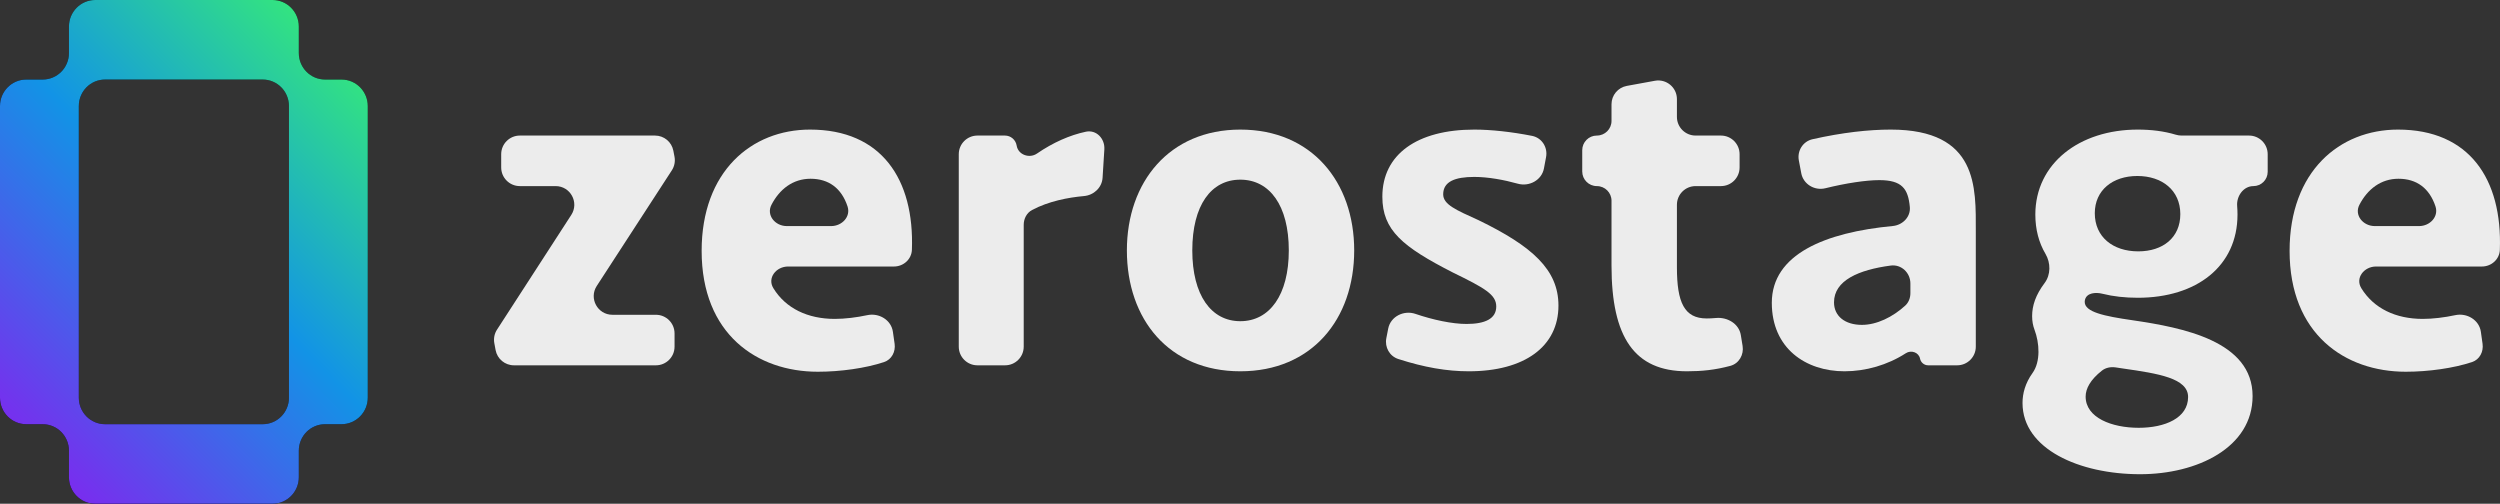 <svg width="134" height="27" viewBox="0 0 134 27" fill="none" xmlns="http://www.w3.org/2000/svg">
<rect x="0" y="0" width="134" height="27" fill="#333333" stroke="none"/>
<path fill-rule="evenodd" clip-rule="evenodd" d="M1.408 22.737C0.63 22.737 0 22.101 0 21.316V5.684C0 4.899 0.63 4.263 1.408 4.263H2.288C3.066 4.263 3.696 3.627 3.696 2.842V1.421C3.696 0.636 4.326 0 5.104 0H14.608C15.386 0 16.016 0.636 16.016 1.421V2.842C16.016 3.627 16.646 4.263 17.424 4.263H18.304C19.082 4.263 19.712 4.899 19.712 5.684V21.316C19.712 22.101 19.082 22.737 18.304 22.737H17.424C16.646 22.737 16.016 23.373 16.016 24.158V25.579C16.016 26.364 15.386 27 14.608 27H5.104C4.326 27 3.696 26.364 3.696 25.579V24.158C3.696 23.373 3.066 22.737 2.288 22.737H1.408ZM15.488 5.684C15.488 4.899 14.858 4.263 14.08 4.263H5.632C4.854 4.263 4.224 4.899 4.224 5.684V21.316C4.224 22.101 4.854 22.737 5.632 22.737H14.08C14.858 22.737 15.488 22.101 15.488 21.316V5.684Z" fill="black"/>
<path fill-rule="evenodd" clip-rule="evenodd" d="M1.408 22.737C0.63 22.737 0 22.101 0 21.316V5.684C0 4.899 0.63 4.263 1.408 4.263H2.288C3.066 4.263 3.696 3.627 3.696 2.842V1.421C3.696 0.636 4.326 0 5.104 0H14.608C15.386 0 16.016 0.636 16.016 1.421V2.842C16.016 3.627 16.646 4.263 17.424 4.263H18.304C19.082 4.263 19.712 4.899 19.712 5.684V21.316C19.712 22.101 19.082 22.737 18.304 22.737H17.424C16.646 22.737 16.016 23.373 16.016 24.158V25.579C16.016 26.364 15.386 27 14.608 27H5.104C4.326 27 3.696 26.364 3.696 25.579V24.158C3.696 23.373 3.066 22.737 2.288 22.737H1.408ZM15.488 5.684C15.488 4.899 14.858 4.263 14.08 4.263H5.632C4.854 4.263 4.224 4.899 4.224 5.684V21.316C4.224 22.101 4.854 22.737 5.632 22.737H14.08C14.858 22.737 15.488 22.101 15.488 21.316V5.684Z" fill="url(#paint0_linear_247_2610)"/>
<path d="M36.01 9.131C36.151 8.914 36.202 8.651 36.153 8.397L36.091 8.077C36.001 7.606 35.589 7.266 35.109 7.266H27.864C27.312 7.266 26.864 7.714 26.864 8.266V8.975C26.864 9.527 27.312 9.975 27.864 9.975H29.782C30.574 9.975 31.052 10.853 30.621 11.519L26.639 17.67C26.5 17.885 26.449 18.145 26.496 18.396L26.564 18.764C26.653 19.238 27.066 19.581 27.547 19.581H35.156C35.708 19.581 36.156 19.133 36.156 18.581V17.872C36.156 17.319 35.708 16.872 35.156 16.872H32.825C32.031 16.872 31.554 15.992 31.986 15.327L36.01 9.131Z" fill="#ECECEC"/>
<path d="M43.418 6.946C40.28 6.946 37.608 9.187 37.608 13.448C37.608 17.906 40.574 19.925 43.835 19.925C45.053 19.925 46.396 19.736 47.386 19.407C47.794 19.272 48.011 18.851 47.951 18.426L47.859 17.782C47.769 17.15 47.114 16.759 46.49 16.892C45.9 17.018 45.284 17.093 44.742 17.093C43.299 17.093 42.114 16.532 41.45 15.443C41.116 14.896 41.601 14.285 42.242 14.285H47.915C48.425 14.285 48.859 13.9 48.878 13.39C49.017 9.6 47.242 6.946 43.418 6.946ZM43.443 9.581C44.415 9.581 45.102 10.082 45.428 11.063C45.611 11.614 45.13 12.118 44.549 12.118H42.173C41.546 12.118 41.062 11.535 41.35 10.978C41.783 10.141 42.501 9.581 43.443 9.581Z" fill="#ECECEC"/>
<path d="M59.193 8.008C59.229 7.432 58.768 6.941 58.203 7.06C57.337 7.243 56.439 7.642 55.584 8.229C55.171 8.513 54.571 8.295 54.492 7.8C54.442 7.492 54.176 7.266 53.864 7.266H52.39C51.838 7.266 51.39 7.714 51.39 8.266V18.581C51.39 19.133 51.838 19.581 52.39 19.581H53.871C54.424 19.581 54.871 19.133 54.871 18.581V12.053C54.871 11.723 55.03 11.409 55.321 11.255C56.214 10.782 57.253 10.585 58.101 10.509C58.627 10.463 59.065 10.057 59.098 9.53L59.193 8.008Z" fill="#ECECEC"/>
<path d="M66.481 6.946C62.681 6.946 60.401 9.753 60.401 13.423C60.401 17.118 62.656 19.901 66.481 19.901C70.305 19.901 72.585 17.118 72.585 13.423C72.585 9.753 70.305 6.946 66.481 6.946ZM66.481 9.63C68.05 9.63 69.08 11.01 69.08 13.423C69.08 15.812 68.05 17.216 66.481 17.216C64.912 17.216 63.907 15.812 63.907 13.423C63.907 11.01 64.912 9.63 66.481 9.63Z" fill="#ECECEC"/>
<path d="M79.022 6.946C75.958 6.946 74.094 8.276 74.094 10.542C74.094 12.34 75.173 13.226 77.87 14.605C79.586 15.443 80.199 15.788 80.199 16.428C80.199 17.093 79.586 17.364 78.606 17.364C77.833 17.364 76.807 17.144 75.867 16.824C75.243 16.611 74.534 16.965 74.408 17.612L74.307 18.129C74.213 18.611 74.481 19.093 74.949 19.243C76.341 19.692 77.552 19.901 78.728 19.901C81.719 19.901 83.533 18.571 83.533 16.379C83.533 14.458 82.136 13.202 79.243 11.798C78.042 11.256 77.355 10.96 77.355 10.418C77.355 9.729 77.993 9.483 79.022 9.483C79.763 9.483 80.611 9.639 81.357 9.847C81.971 10.017 82.638 9.655 82.755 9.029L82.87 8.416C82.967 7.895 82.641 7.386 82.121 7.283C81.019 7.066 79.923 6.946 79.022 6.946Z" fill="#ECECEC"/>
<path d="M93.308 17.959C93.209 17.35 92.585 16.985 91.971 17.045C91.789 17.062 91.624 17.069 91.477 17.069C90.275 17.069 89.883 16.206 89.883 14.335V10.975C89.883 10.423 90.331 9.975 90.883 9.975H92.242C92.794 9.975 93.242 9.527 93.242 8.975V8.266C93.242 7.714 92.794 7.266 92.242 7.266H90.883C90.331 7.266 89.883 6.818 89.883 6.266V5.312C89.883 4.688 89.317 4.217 88.703 4.329L87.197 4.604C86.722 4.691 86.377 5.105 86.377 5.588V6.481C86.377 6.915 86.026 7.266 85.592 7.266C85.159 7.266 84.808 7.617 84.808 8.05V9.191C84.808 9.624 85.159 9.975 85.592 9.975C86.026 9.975 86.377 10.326 86.377 10.76V14.236C86.377 18.078 87.603 19.901 90.422 19.901C91.207 19.901 91.935 19.829 92.747 19.61C93.21 19.485 93.48 19.016 93.403 18.541L93.308 17.959Z" fill="#ECECEC"/>
<path d="M101.343 6.946C100.165 6.946 98.742 7.103 97.149 7.463C96.637 7.578 96.32 8.085 96.418 8.6L96.548 9.287C96.66 9.876 97.261 10.233 97.843 10.089C98.93 9.82 100.015 9.655 100.73 9.655C101.94 9.655 102.277 10.108 102.367 11.098C102.415 11.627 101.981 12.064 101.453 12.114C97.839 12.455 94.969 13.622 94.969 16.231C94.969 18.669 96.783 19.901 98.867 19.901C99.994 19.901 101.171 19.569 102.154 18.932C102.44 18.746 102.848 18.888 102.914 19.223C102.956 19.431 103.138 19.581 103.35 19.581H104.903C105.455 19.581 105.903 19.133 105.903 18.581V12.389C105.903 10.074 106.05 6.946 101.343 6.946ZM99.798 17.413C98.891 17.413 98.303 16.945 98.303 16.206C98.303 15.033 99.622 14.462 101.344 14.234C101.913 14.159 102.397 14.621 102.397 15.195V15.714C102.397 15.967 102.304 16.214 102.117 16.384C101.441 16.999 100.592 17.413 99.798 17.413Z" fill="#ECECEC"/>
<path d="M121.548 8.266C121.548 7.714 121.1 7.266 120.548 7.266H116.93C116.822 7.266 116.715 7.248 116.612 7.217C115.991 7.03 115.309 6.946 114.585 6.946C111.447 6.946 109.094 8.768 109.094 11.502C109.094 12.298 109.282 13.004 109.637 13.606C109.923 14.09 109.927 14.724 109.589 15.173C109.114 15.807 108.922 16.376 108.922 16.945C108.922 17.212 108.966 17.451 109.047 17.666C109.316 18.379 109.387 19.377 108.942 19.996C108.55 20.542 108.407 21.096 108.407 21.6C108.407 24.063 111.447 25.418 114.708 25.418C117.773 25.418 120.739 23.989 120.739 21.231C120.739 18.275 116.988 17.561 114.316 17.167C112.771 16.945 111.741 16.724 111.741 16.182C111.741 16.141 111.747 16.098 111.759 16.054C111.858 15.694 112.328 15.654 112.69 15.745C113.274 15.892 113.909 15.96 114.585 15.96C117.748 15.96 119.93 14.261 119.93 11.502C119.93 11.348 119.924 11.195 119.912 11.045C119.867 10.514 120.249 9.975 120.782 9.975C121.205 9.975 121.548 9.632 121.548 9.209V8.266ZM114.61 13.473C113.261 13.473 112.281 12.709 112.281 11.428C112.281 10.197 113.237 9.433 114.561 9.433C115.885 9.433 116.865 10.197 116.865 11.478C116.865 12.734 115.934 13.473 114.61 13.473ZM117.282 21.28C117.282 22.413 116.032 22.93 114.634 22.93C113.188 22.93 111.79 22.389 111.79 21.256C111.79 20.831 112.045 20.352 112.665 19.864C112.868 19.705 113.133 19.656 113.389 19.691C113.526 19.709 113.664 19.728 113.801 19.753C115.689 20.024 117.282 20.27 117.282 21.28Z" fill="#ECECEC"/>
<path d="M128.533 6.946C125.395 6.946 122.722 9.187 122.722 13.448C122.722 17.906 125.689 19.925 128.95 19.925C130.167 19.925 131.511 19.736 132.501 19.407C132.909 19.272 133.126 18.851 133.065 18.426L132.974 17.782C132.884 17.15 132.229 16.759 131.605 16.892C131.015 17.018 130.398 17.093 129.857 17.093C128.414 17.093 127.229 16.532 126.564 15.443C126.231 14.896 126.715 14.285 127.356 14.285H133.03C133.54 14.285 133.974 13.9 133.992 13.39C134.131 9.6 132.357 6.946 128.533 6.946ZM128.557 9.581C129.529 9.581 130.216 10.082 130.542 11.063C130.725 11.614 130.244 12.118 129.663 12.118H127.288C126.661 12.118 126.176 11.535 126.464 10.978C126.898 10.141 127.616 9.581 128.557 9.581Z" fill="#ECECEC"/>
<defs>
<linearGradient id="paint0_linear_247_2610" x1="19.712" y1="-0.419" x2="-4.015" y2="22.918" gradientUnits="userSpaceOnUse">
<stop stop-color="#3CFA64"/>
<stop offset="0.478" stop-color="#1293E6"/>
<stop offset="1" stop-color="#9016F0"/>
</linearGradient>
</defs>
</svg>
